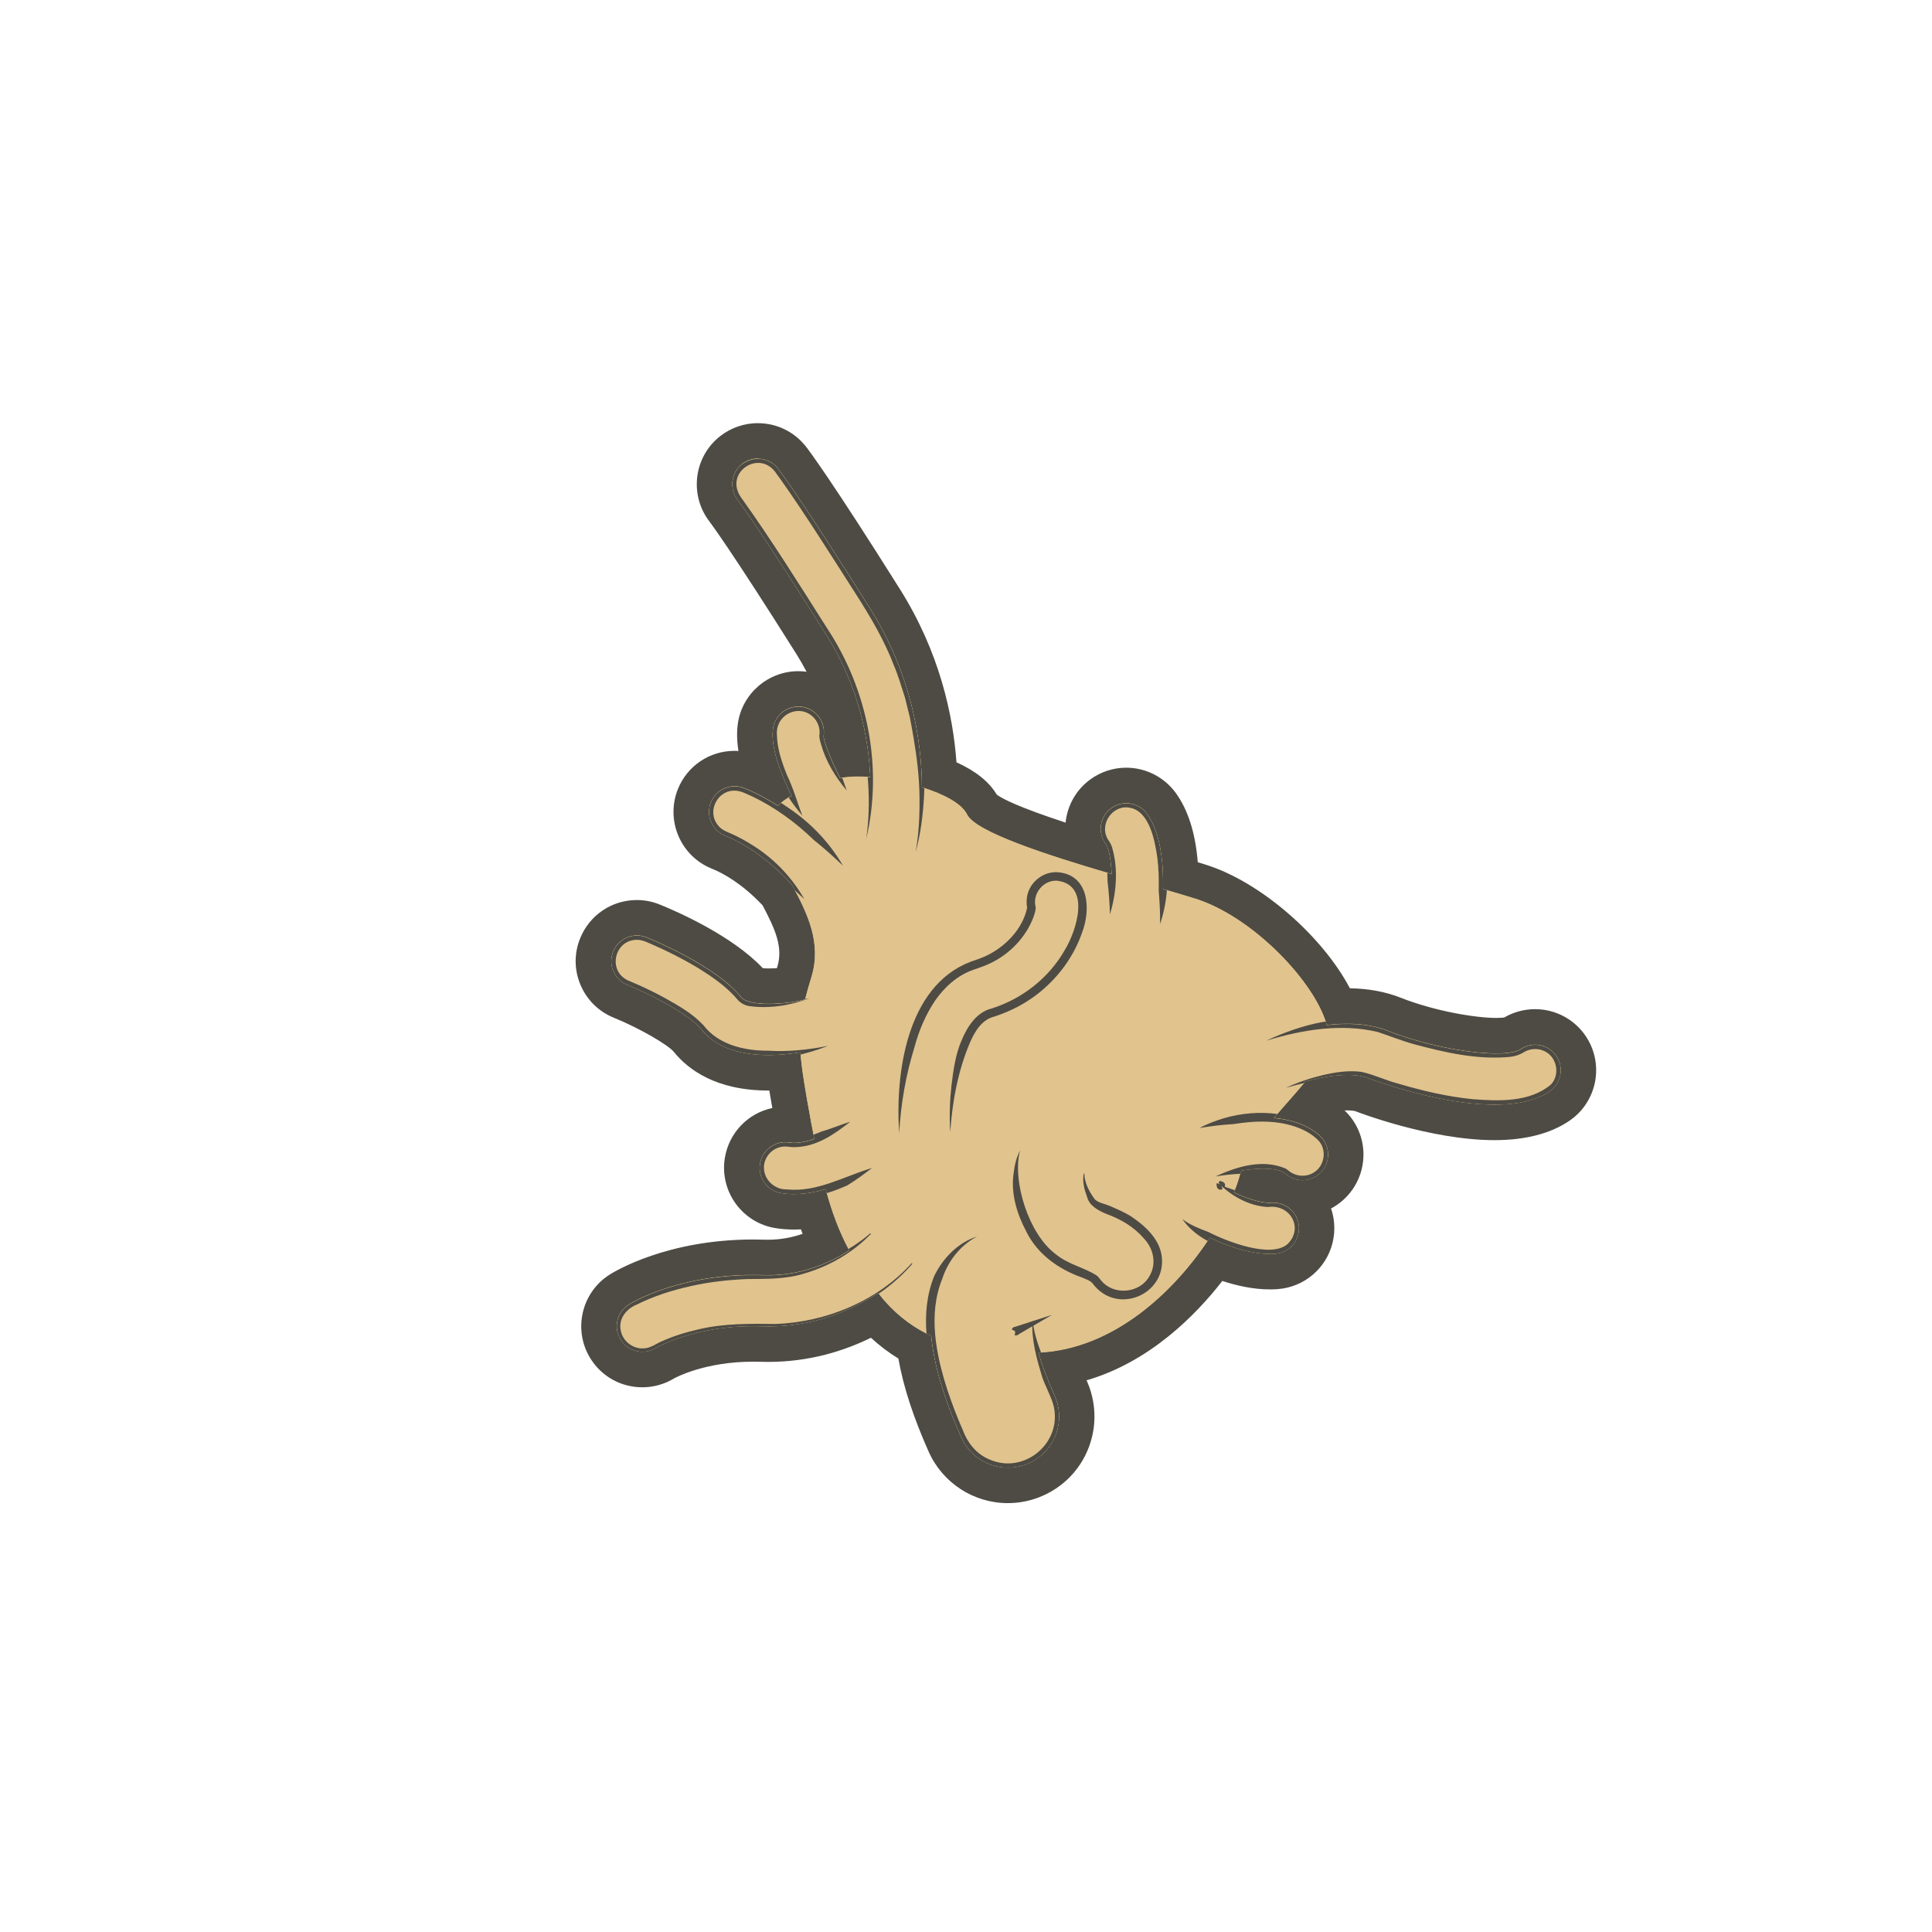 <?xml version='1.0' encoding='utf-8'?>
<ns0:svg xmlns:ns0="http://www.w3.org/2000/svg" version="1.1" viewBox="0 0 500 500">
  <ns0:defs>
    <ns0:style>
      .cls-1 {
        fill: #e1c38e;
      }

      .cls-2 {
        fill: #4d4b44;
      }

      .cls-3 {
        clip-path: url(#clippath);
      }
    </ns0:style>
    <ns0:clipPath id="clippath">
      <ns0:path class="cls-1" d="M192.07,120.11c-2.88,2.24-3.38,6.39-1.16,9.27.05.07,5.41,7.03,23.03,35.08,8.37,13.31,10.86,26.7,11.29,36.7-3.03-.23-5.75-.16-7.8.27-2.4-4.7-4.29-9.49-4.29-10.93.54-3.61-1.94-6.98-5.55-7.52-3.61-.54-7,1.95-7.52,5.55-.72,4.77,2.03,11.8,4.82,17.43-1.37.74-2.6,1.6-3.59,2.6-3.26-2.09-6.23-3.56-8.71-4.56-3.39-1.37-7.24.27-8.61,3.65-1.36,3.39.27,7.24,3.65,8.61,4.31,1.74,10.59,5.32,17.26,12.62,4.04,7.49,7.82,15.13,5.08,24.07-.66,2.13-1.19,4-1.63,5.74-4.82,1.31-14.53,1.9-16.5-.55-6.48-8.05-22.7-14.78-24.53-15.52-3.38-1.37-7.24.26-8.6,3.65-1.41,3.38.26,7.24,3.64,8.61,5.68,2.31,15.92,7.48,19.19,11.55,6.11,7.6,17.96,7.16,25.6,5.9.34,4.49,1.27,10.01,2.79,18.22.28,1.49.55,2.83.82,4.23-2.2.77-4.49,1.25-6.51.94-3.61-.56-6.98,1.89-7.55,5.52-.56,3.61,1.91,6.99,5.52,7.55,4.03.63,7.94,0,11.46-1.06,1.58,5.86,3.49,11.02,6.11,15.91-4.84,3.13-12.53,6.72-22.15,6.41-21.57-.7-34.4,7.29-34.94,7.63-3.06,1.95-3.97,5.99-2.03,9.07,1.92,3.08,6,4.01,9.09,2.11.1-.06,10.22-6.16,27.45-5.6,12.95.42,23.29-4.18,30.06-8.64.57.69,1.08,1.38,1.7,2.08,3.85,4.37,8.01,7.18,12.05,9.03.7,7.43,3.24,16.11,7.78,26.27,2.98,6.67,10.8,9.66,17.47,6.69,3.86-1.72,6.49-5.07,7.44-8.88.69-2.77.5-5.78-.76-8.58-2.05-4.59-3.36-8.24-4.22-11.15,19.61-.85,35.4-16,44.4-29.79,5.05,2.48,11.65,4.6,16.94,4.19,2.91-.23,5.23-2.3,5.9-4.99.17-.67.23-1.38.18-2.11-.28-3.64-3.46-6.36-7.1-6.08-2.64.2-6.69-1.25-9.71-2.67.65-1.63,1.21-3.18,1.54-4.51.1-.39.26-.78.38-1.17,4.72-.75,9.6-.79,11.47.85,2.75,2.41,6.93,2.13,9.33-.61.72-.82,1.19-1.76,1.44-2.75.58-2.33-.13-4.89-2.05-6.58-3.26-2.86-7.48-4.11-11.77-4.49,2.76-3.26,5.68-6.41,8.16-9.46,5.01-1.38,11.95-2.6,16.41-.84.33.13,33.08,12.68,46.77,3.41,1.4-.95,2.32-2.35,2.7-3.87.44-1.76.16-3.69-.94-5.31-2.05-3.02-6.16-3.81-9.18-1.76-4.03,2.73-21.75.29-34.48-4.75-4.94-1.96-10.59-2.07-15.73-1.47-3.11-11.28-19.2-28.02-33.94-32.69-2.28-.72-5.2-1.58-8.45-2.52.13-6.42-.55-14.55-4.16-19.49-2.16-2.95-6.29-3.59-9.24-1.43-2.95,2.15-3.59,6.29-1.43,9.24.89,1.22,1.38,4.25,1.54,7.81-16.67-4.91-35.22-10.89-37.42-15.44-1.37-2.83-6.09-5.29-11.69-7.03-.09-12.07-2.65-29.13-13.44-46.3-18.22-28.99-23.59-35.91-23.81-36.19-2.25-2.87-6.39-3.37-9.26-1.12Z" />
    </ns0:clipPath>
  </ns0:defs>
  
  <ns0:g>
    <ns0:g id="Layer_1">
      <ns0:g id="Platelet">
        <ns0:g>
          <ns0:path class="cls-1" d="M260.86,384.41c-7.03,0-13.42-4.15-16.28-10.56-4.24-9.49-6.82-17.75-7.85-25.15-3.86-2.09-7.36-4.82-10.45-8.14-6.57,3.7-15.92,7.29-27.43,7.29-.59,0-1.2,0-1.8-.03-.71-.02-1.4-.03-2.08-.03-14.29,0-22.76,4.93-22.85,4.98-1.74,1.07-3.77,1.65-5.85,1.65-3.9,0-7.46-1.97-9.51-5.26-3.26-5.18-1.71-12.09,3.46-15.39,1.37-.87,13.89-8.4,34.74-8.4.92,0,1.87.02,2.83.05.34.01.68.02,1.02.02,5.96,0,11.07-1.71,14.94-3.66-1.21-2.68-2.29-5.5-3.27-8.59-1.69.29-3.34.43-4.97.43-1.36,0-2.71-.1-4.01-.31-2.96-.46-5.56-2.04-7.33-4.46-1.77-2.42-2.49-5.38-2.03-8.33.87-5.51,5.52-9.49,11.06-9.49.58,0,1.16.05,1.74.13.13.02.28.03.43.04-1.06-5.73-1.82-10.08-2.31-13.74-1.44.12-2.84.18-4.21.18-9.42,0-16.45-2.8-20.9-8.34-2.24-2.78-10.77-7.5-17.34-10.17-2.8-1.14-4.99-3.3-6.15-6.09-1.15-2.76-1.15-5.8,0-8.55,1.7-4.21,5.78-6.96,10.37-6.96,1.44,0,2.86.28,4.2.82,3.12,1.26,18.82,7.91,26.04,16.47.51.16,1.74.4,3.9.4,1.81,0,3.86-.17,5.66-.46.28-.97.59-2.02.94-3.17,2.09-6.79-.61-12.86-4.45-20.03-6.04-6.48-11.59-9.58-15.21-11.04-5.71-2.31-8.49-8.84-6.2-14.58,1.73-4.27,5.81-7.03,10.4-7.03,1.44,0,2.85.28,4.2.82,1.16.47,2.33.99,3.5,1.57-2.07-5.45-2.82-9.89-2.28-13.46.78-5.43,5.54-9.54,11.08-9.54.56,0,1.12.04,1.68.13,5.87.88,10,6.19,9.5,12.03.21.88,1,3.06,2.37,6.02.04,0,.08,0,.13,0-1.16-10.68-4.59-20.6-10.22-29.56-17.28-27.49-22.73-34.65-22.78-34.71-3.77-4.87-2.89-11.92,1.97-15.71,1.96-1.53,4.41-2.37,6.89-2.37,3.47,0,6.68,1.56,8.82,4.29.6.77,6.24,8.19,24.09,36.58,10.53,16.76,13.55,33.46,14.06,45.44,5.83,2.22,9.61,4.97,11.24,8.2,1.12,1.35,6.26,4.45,27.13,10.91-1.05-2.07-1.42-4.42-1.06-6.76.46-2.96,2.04-5.56,4.46-7.33,1.93-1.42,4.22-2.16,6.61-2.16,3.56,0,6.95,1.71,9.05,4.59,3.12,4.26,4.81,10.56,5.04,18.75,1.89.56,3.71,1.1,5.25,1.59,15.12,4.79,30.38,20.25,35.66,32.21.74-.04,1.46-.05,2.17-.05,4.52,0,8.61.71,12.15,2.11,8.14,3.22,19.28,5.56,26.48,5.56,2.62,0,3.63-.33,3.83-.4,1.84-1.22,3.98-1.87,6.19-1.87,3.73,0,7.2,1.84,9.29,4.92,1.78,2.63,2.37,5.92,1.59,9-.67,2.68-2.3,5.01-4.59,6.56-4.12,2.79-9.77,4.21-16.79,4.21-15.69,0-34.09-7.08-34.27-7.15-.62-.25-1.8-.55-3.78-.55-2.81,0-5.89.58-8.32,1.19-.73.88-1.5,1.75-2.26,2.63,2.39.94,4.49,2.2,6.3,3.79,3.17,2.78,4.51,7.06,3.49,11.15-.43,1.72-1.27,3.33-2.45,4.67-2.03,2.32-4.93,3.69-8,3.81,1.81,1.83,3,4.28,3.21,7,.1,1.19,0,2.4-.3,3.58-1.17,4.69-5.19,8.09-10.01,8.46-.56.04-1.13.06-1.72.06-5.08,0-10.3-1.63-13.95-3.09-6.7,9.31-20.36,24.55-39.84,27.98.65,1.7,1.39,3.48,2.22,5.34,1.64,3.67,1.99,7.67,1.02,11.57-1.34,5.36-4.99,9.72-10.03,11.97-2.31,1.03-4.75,1.55-7.26,1.55Z" />
          <ns0:path class="cls-2" d="M196.13,118.7c1.96,0,3.9.87,5.2,2.53.22.28,5.59,7.2,23.81,36.19,10.79,17.17,13.35,34.23,13.44,46.3,5.6,1.74,10.32,4.2,11.69,7.03,2.2,4.55,20.75,10.53,37.42,15.44-.15-3.57-.64-6.6-1.54-7.81-2.16-2.95-1.51-7.09,1.43-9.24,1.18-.86,2.54-1.28,3.9-1.28,2.04,0,4.04.94,5.34,2.71,3.61,4.94,4.29,13.07,4.16,19.49,3.25.94,6.17,1.8,8.45,2.52,14.73,4.67,30.82,21.41,33.94,32.69,1.72-.2,3.49-.33,5.28-.33,3.56,0,7.16.49,10.45,1.79,9.12,3.61,20.79,5.89,28.17,5.89,2.92,0,5.17-.36,6.31-1.13,1.14-.77,2.43-1.14,3.7-1.14,2.12,0,4.2,1.02,5.48,2.9,1.1,1.62,1.38,3.55.94,5.31-.38,1.52-1.3,2.92-2.7,3.87-3.69,2.5-8.76,3.41-14.21,3.41-14.78,0-32.32-6.73-32.56-6.82-1.58-.63-3.48-.88-5.49-.88-3.65,0-7.69.82-10.91,1.71-2.48,3.05-5.4,6.19-8.16,9.46,4.29.38,8.51,1.63,11.77,4.49,1.93,1.69,2.63,4.25,2.05,6.58-.25.99-.72,1.93-1.44,2.75-1.31,1.49-3.14,2.25-4.98,2.25-1.55,0-3.1-.54-4.36-1.64-1.1-.97-3.24-1.35-5.77-1.35-1.78,0-3.75.19-5.7.5-.12.39-.28.78-.38,1.17-.33,1.33-.89,2.88-1.54,4.51,2.82,1.33,6.55,2.69,9.18,2.69.18,0,.35,0,.52-.02.17-.01.35-.02.52-.02,3.42,0,6.32,2.64,6.58,6.1.06.73,0,1.44-.18,2.11-.67,2.69-2.99,4.76-5.9,4.99-.44.03-.9.05-1.36.05-5.03,0-10.95-1.97-15.58-4.24-9,13.79-24.79,28.94-44.4,29.79.86,2.91,2.17,6.56,4.22,11.15,1.25,2.81,1.45,5.82.76,8.58-.95,3.81-3.58,7.16-7.44,8.88-1.75.78-3.58,1.15-5.38,1.15-5.06,0-9.89-2.92-12.08-7.84-4.54-10.17-7.08-18.85-7.78-26.27-4.04-1.85-8.2-4.67-12.05-9.03-.62-.7-1.12-1.39-1.7-2.08-6.48,4.27-16.22,8.67-28.4,8.67-.55,0-1.1,0-1.65-.03-.76-.02-1.5-.04-2.23-.04-15.87,0-25.13,5.58-25.22,5.64-1.08.67-2.29.99-3.48.99-2.21,0-4.36-1.1-5.61-3.1-1.94-3.08-1.03-7.12,2.03-9.07.51-.33,12.31-7.68,32.27-7.68.88,0,1.77.01,2.68.04.39.01.78.02,1.17.02,9.08,0,16.34-3.42,20.98-6.42-2.62-4.89-4.54-10.04-6.11-15.91-2.55.77-5.3,1.31-8.16,1.31-1.09,0-2.19-.08-3.3-.25-3.61-.56-6.08-3.94-5.52-7.55.52-3.28,3.32-5.6,6.52-5.6.34,0,.68.03,1.03.08.42.07.86.1,1.3.1,1.67,0,3.47-.43,5.21-1.04-.27-1.4-.54-2.74-.82-4.23-1.52-8.21-2.45-13.73-2.79-18.22-2.44.4-5.31.72-8.28.72-6.34,0-13.16-1.45-17.32-6.62-3.27-4.07-13.51-9.24-19.19-11.55-3.38-1.37-5.05-5.23-3.64-8.61,1.04-2.57,3.52-4.13,6.13-4.13.82,0,1.66.16,2.48.48,1.83.74,18.06,7.46,24.53,15.52.98,1.22,3.87,1.69,7.13,1.69s6.95-.48,9.37-1.14c.44-1.74.97-3.61,1.63-5.74,2.75-8.94-1.03-16.58-5.08-24.07-6.67-7.29-12.94-10.87-17.26-12.62-3.38-1.37-5.01-5.21-3.65-8.61,1.04-2.57,3.52-4.14,6.13-4.14.82,0,1.66.16,2.48.48,2.48,1,5.45,2.47,8.71,4.56,1-1,2.22-1.86,3.59-2.6-2.79-5.63-5.54-12.66-4.82-17.43.47-3.27,3.31-5.63,6.53-5.63.33,0,.66.02.99.07,3.61.54,6.1,3.91,5.55,7.52,0,1.44,1.9,6.23,4.29,10.93,1.29-.27,2.85-.4,4.59-.4,1.02,0,2.09.04,3.21.13-.43-9.99-2.93-23.38-11.29-36.7-17.63-28.05-22.98-35.01-23.03-35.08-2.23-2.88-1.72-7.03,1.16-9.27,1.21-.94,2.64-1.4,4.06-1.4M196.13,109.51c-3.51,0-6.96,1.19-9.73,3.35-6.85,5.33-8.09,15.27-2.76,22.15.03.04,5.49,7.25,22.52,34.34.92,1.47,1.78,2.97,2.58,4.5-.71-.1-1.43-.15-2.14-.15-7.79,0-14.51,5.79-15.63,13.48-.32,2.17-.28,4.55.14,7.17-.33-.02-.67-.03-1.01-.03-6.48,0-12.23,3.88-14.66,9.89-3.24,8.11.68,17.33,8.74,20.58,3.1,1.25,7.86,3.91,13.16,9.49,3.37,6.31,5.36,10.97,3.82,15.97-.03.1-.06.2-.09.3-.69.05-1.4.08-2.11.08-.64,0-1.15-.02-1.54-.06-8.02-8.5-22.27-14.69-26.68-16.48-1.89-.77-3.89-1.16-5.93-1.16-6.46,0-12.2,3.86-14.64,9.84-1.6,3.88-1.59,8.16.03,12.04,1.64,3.93,4.71,6.97,8.66,8.58,6.84,2.78,14.07,7.08,15.49,8.79,3.69,4.58,10.93,10.05,24.48,10.05.09,0,.18,0,.27,0,.23,1.41.48,2.91.77,4.53-6.3,1.33-11.25,6.4-12.3,13.02-1.34,8.64,4.58,16.73,13.2,18.07,1.53.24,3.12.36,4.71.36.6,0,1.2-.02,1.8-.05.14.39.29.78.43,1.16-2.62.9-5.64,1.52-8.94,1.52-.29,0-.58,0-.87-.01-.99-.03-1.99-.05-2.97-.05-22.18,0-35.72,8.17-37.19,9.11-7.32,4.66-9.51,14.41-4.9,21.74,2.89,4.62,7.9,7.4,13.4,7.4,2.89,0,5.72-.79,8.2-2.29.45-.25,7.99-4.34,20.5-4.34.64,0,1.29.01,1.93.03.66.02,1.31.03,1.95.03,10.74,0,19.75-2.89,26.58-6.25,2.21,2.04,4.58,3.84,7.1,5.38,1.27,7.23,3.86,15.18,7.85,24.13,3.6,8.07,11.64,13.29,20.48,13.29,3.16,0,6.23-.66,9.13-1.95,6.34-2.83,10.94-8.31,12.62-15.05,1.21-4.83.75-10-1.28-14.56-.03-.07-.07-.15-.1-.22,16.31-4.76,28.21-16.8,35.14-25.72,3.66,1.21,7.98,2.19,12.32,2.19.7,0,1.4-.03,2.07-.08,6.79-.53,12.47-5.32,14.12-11.93.41-1.66.56-3.36.42-5.06-.1-1.35-.38-2.64-.8-3.87,1.67-.89,3.19-2.08,4.47-3.54,1.65-1.87,2.84-4.15,3.45-6.58,1.38-5.55-.3-11.33-4.4-15.25.25-.01.49-.02.73-.02,1.51,0,2.08.22,2.11.23.17.07,19.19,7.47,35.94,7.47,7.96,0,14.48-1.68,19.37-5,3.23-2.18,5.52-5.47,6.47-9.26,1.09-4.36.27-8.99-2.25-12.7-2.94-4.34-7.83-6.94-13.09-6.94-2.82,0-5.56.75-7.98,2.16-.36.05-1.01.11-2.04.11-5.6,0-16.19-1.84-24.78-5.24-3.89-1.54-8.3-2.36-13.12-2.43-7.04-13.38-22.92-27.43-37.15-31.94-.69-.22-1.44-.45-2.22-.69-.61-7.57-2.53-13.6-5.74-17.99-2.97-4.05-7.74-6.47-12.76-6.47-3.38,0-6.6,1.06-9.33,3.05-3.76,2.75-5.95,6.86-6.38,11.16-11.93-3.92-16.27-6.1-17.81-7.24-1.98-3.33-5.43-6.1-10.43-8.37-.89-12.29-4.38-28.48-14.59-44.74-17.97-28.59-23.74-36.17-24.34-36.94-3.04-3.87-7.57-6.08-12.46-6.08h0Z" />
        </ns0:g>
        <ns0:g>
          <ns0:path class="cls-1" d="M192.07,120.11c-2.88,2.24-3.38,6.39-1.16,9.27.05.07,5.41,7.03,23.03,35.08,8.37,13.31,10.86,26.7,11.29,36.7-3.03-.23-5.75-.16-7.8.27-2.4-4.7-4.29-9.49-4.29-10.93.54-3.61-1.94-6.98-5.55-7.52-3.61-.54-7,1.95-7.52,5.55-.72,4.77,2.03,11.8,4.82,17.43-1.37.74-2.6,1.6-3.59,2.6-3.26-2.09-6.23-3.56-8.71-4.56-3.39-1.37-7.24.27-8.61,3.65-1.36,3.39.27,7.24,3.65,8.61,4.31,1.74,10.59,5.32,17.26,12.62,4.04,7.49,7.82,15.13,5.08,24.07-.66,2.13-1.19,4-1.63,5.74-4.82,1.31-14.53,1.9-16.5-.55-6.48-8.05-22.7-14.78-24.53-15.52-3.38-1.37-7.24.26-8.6,3.65-1.41,3.38.26,7.24,3.64,8.61,5.68,2.31,15.92,7.48,19.19,11.55,6.11,7.6,17.96,7.16,25.6,5.9.34,4.49,1.27,10.01,2.79,18.22.28,1.49.55,2.83.82,4.23-2.2.77-4.49,1.25-6.51.94-3.61-.56-6.98,1.89-7.55,5.52-.56,3.61,1.91,6.99,5.52,7.55,4.03.63,7.94,0,11.46-1.06,1.58,5.86,3.49,11.02,6.11,15.91-4.84,3.13-12.53,6.72-22.15,6.41-21.57-.7-34.4,7.29-34.94,7.63-3.06,1.95-3.97,5.99-2.03,9.07,1.92,3.08,6,4.01,9.09,2.11.1-.06,10.22-6.16,27.45-5.6,12.95.42,23.29-4.18,30.06-8.64.57.69,1.08,1.38,1.7,2.08,3.85,4.37,8.01,7.18,12.05,9.03.7,7.43,3.24,16.11,7.78,26.27,2.98,6.67,10.8,9.66,17.47,6.69,3.86-1.72,6.49-5.07,7.44-8.88.69-2.77.5-5.78-.76-8.58-2.05-4.59-3.36-8.24-4.22-11.15,19.61-.85,35.4-16,44.4-29.79,5.05,2.48,11.65,4.6,16.94,4.19,2.91-.23,5.23-2.3,5.9-4.99.17-.67.23-1.38.18-2.11-.28-3.64-3.46-6.36-7.1-6.08-2.64.2-6.69-1.25-9.71-2.67.65-1.63,1.21-3.18,1.54-4.51.1-.39.26-.78.38-1.17,4.72-.75,9.6-.79,11.47.85,2.75,2.41,6.93,2.13,9.33-.61.72-.82,1.19-1.76,1.44-2.75.58-2.33-.13-4.89-2.05-6.58-3.26-2.86-7.48-4.11-11.77-4.49,2.76-3.26,5.68-6.41,8.16-9.46,5.01-1.38,11.95-2.6,16.41-.84.33.13,33.08,12.68,46.77,3.41,1.4-.95,2.32-2.35,2.7-3.87.44-1.76.16-3.69-.94-5.31-2.05-3.02-6.16-3.81-9.18-1.76-4.03,2.73-21.75.29-34.48-4.75-4.94-1.96-10.59-2.07-15.73-1.47-3.11-11.28-19.2-28.02-33.94-32.69-2.28-.72-5.2-1.58-8.45-2.52.13-6.42-.55-14.55-4.16-19.49-2.16-2.95-6.29-3.59-9.24-1.43-2.95,2.15-3.59,6.29-1.43,9.24.89,1.22,1.38,4.25,1.54,7.81-16.67-4.91-35.22-10.89-37.42-15.44-1.37-2.83-6.09-5.29-11.69-7.03-.09-12.07-2.65-29.13-13.44-46.3-18.22-28.99-23.59-35.91-23.81-36.19-2.25-2.87-6.39-3.37-9.26-1.12Z" />
          <ns0:g class="cls-3">
            <ns0:g>
              <ns0:path class="cls-1" d="M224.14,217.37c.08-.36,6.2-26.83-10.19-52.92-17.63-28.05-22.98-35.01-23.03-35.08-2.23-2.88-1.72-7.03,1.16-9.27,2.87-2.24,7.01-1.74,9.26,1.12.22.28,5.59,7.2,23.81,36.19,19.52,31.06,12.15,61.85,11.83,63.14" />
              <ns0:path class="cls-2" d="M224.14,217.37c1.73-11.66.12-23.52-3.16-34.74l-1.06-3.33c-.47-1.2-1.46-3.74-1.94-4.87-1.7-3.71-3.63-7.3-5.83-10.76-6.94-10.96-13.86-21.96-21.33-32.57-.74-1.02-1.61-2.08-1.98-3.3-2.75-8.8,8.89-14.23,13.95-6.47,6.86,9.51,14.16,21.19,20.54,31.14,4.54,6.96,8.62,14.39,11.36,22.28.33,1.06,1.31,4.09,1.63,5.13.3,1.18.99,4.03,1.3,5.23,0,0,.67,3.53.67,3.53,1.13,5.86,1.12,11.93.83,17.85-.29,4.75-.9,9.49-2.16,14.06.83-4.63,1.06-9.39,1.01-14.08-.04-5.29-.69-10.53-1.57-15.71-.31-1.69-.59-3.5-.94-5.17-.29-1.19-.99-3.97-1.27-5.1-.83-2.59-1.78-5.78-2.85-8.27-2.49-6.56-6.11-12.66-9.89-18.56-6-9.37-13.05-20.59-19.43-29.59,0,0-1.03-1.42-1.03-1.42-4.26-6.64-13.74-.43-9.22,6.07,7.86,10.95,15,22.42,22.22,33.78,10.57,15.93,14.63,36.22,10.12,54.87h0Z" />
            </ns0:g>
            <ns0:g>
              <ns0:path class="cls-1" d="M214.24,270.69c-.22.09-23.3,7.42-32.7-4.27-3.27-4.07-13.51-9.24-19.19-11.55-3.38-1.37-5.05-5.23-3.64-8.61,1.37-3.38,5.22-5.02,8.6-3.65,1.83.74,18.06,7.46,24.53,15.52,2.14,2.66,13.45,1.75,17.67.21" />
              <ns0:path class="cls-2" d="M214.24,270.69c-10.76,4.24-25.67,6.05-33.88-3.93-4.98-4.87-11.71-7.87-18.03-10.7-2.12-.78-3.93-2.43-4.72-4.57-2.5-6.36,4.3-12.65,10.45-9.75,9.01,3.93,18.2,8.44,24.85,15.88,1.48.87,3.22,1.14,5,1.34,3.84.34,7.82.26,11.6-.62-4.97,1.9-10.47,2.78-15.8,2.01-1.18-.25-2.26-.89-3.02-1.86,0,0-.62-.7-.62-.7-2.6-2.79-5.77-5-9.01-7.03-4.4-2.68-9.07-5-13.84-7-1.1-.48-2.1-.64-3.24-.47-4.81.67-6.38,7.19-2.33,9.94.44.33,1.02.58,1.52.78,3.04,1.27,6.06,2.72,8.95,4.3,3.5,1.98,7.07,3.97,9.89,6.98,3.9,5.09,10.59,6.66,16.76,6.63,5.1.31,10.33-.2,15.46-1.24h0Z" />
            </ns0:g>
            <ns0:g>
              <ns0:path class="cls-1" d="M208.15,232.7s-.29-.36-.3-.37c-7.75-9.66-15.28-14.08-20.22-16.08-3.38-1.37-5.01-5.21-3.65-8.61,1.37-3.39,5.22-5.02,8.61-3.65,6.41,2.59,16.04,8.17,25.58,20.06" />
              <ns0:path class="cls-2" d="M208.15,232.7c-2.44-2.33-4.91-4.57-7.53-6.56-2.38-2.25-4.98-4.27-7.75-5.98-2.11-1.38-4.42-2.29-6.67-3.4-6.85-4.1-3.72-14.66,4.27-14.34,1.88.07,3.48.96,5.14,1.69,3.08,1.47,6.02,3.22,8.78,5.2,5.63,3.84,10.36,8.86,13.78,14.74-2.44-2.32-4.91-4.57-7.51-6.62-2.37-2.29-4.88-4.42-7.56-6.32-2.67-1.91-5.49-3.6-8.44-5-1.37-.59-2.8-1.42-4.3-1.48-4.61-.29-7.49,5.26-4.61,8.87.9,1.26,2.36,1.77,3.73,2.36,1.57.71,3.08,1.53,4.54,2.43,5.9,3.49,10.77,8.48,14.13,14.41h0Z" />
            </ns0:g>
            <ns0:g>
              <ns0:path class="cls-1" d="M207.64,211.13c-3.24-5.69-8.54-16.19-7.57-22.61.52-3.6,3.91-6.1,7.52-5.55,3.61.54,6.1,3.91,5.55,7.52,0,1.77,2.85,8.58,5.99,14.09" />
              <ns0:path class="cls-2" d="M207.64,211.13c-2.37-2.95-4.75-6.02-5.99-9.65-1.73-4.51-3.62-9.45-2.37-14.37,1.67-5.64,9.56-7.17,13.22-2.57,1.43,1.42,2.1,4.66,1.75,5.95.36,2.25,1.5,4.66,2.43,6.78.74,2.44,1.58,4.86,2.45,7.32-2.94-3.52-5.36-7.45-6.63-11.9-.2-.67-.42-1.32-.46-2.26.27-1.58-.19-3.25-1.23-4.47-3.58-4.17-10.21-1.18-9.74,4.26.06,3.47,1.25,7.04,2.62,10.42,1.6,3.31,2.62,6.92,3.95,10.48h0Z" />
            </ns0:g>
            <ns0:g>
              <ns0:path class="cls-1" d="M287.26,236.67c.87-6.75.62-15.93-1.11-18.29-2.16-2.95-1.51-7.09,1.43-9.24,2.95-2.16,7.08-1.52,9.24,1.43,5.64,7.71,4.14,23.23,3.55,27.8-.03.26-.08.51-.14.76" />
              <ns0:path class="cls-2" d="M287.26,236.67c-.1-2.89-.28-5.74-.63-8.55-.04-2.69-.15-5.62-.93-8.15-.13-.35-.26-.65-.43-.92-.66-.93-1.15-1.99-1.35-3.12-1.48-7.59,8.11-12.36,13.29-6.63,2.91,3.61,3.96,8.17,4.52,12.58.77,5.81.38,11.69-1.5,17.24.04-2.88-.12-5.75-.36-8.57.07-2.82,0-5.63-.33-8.41-.61-4.36-1.99-12.09-7.03-13.08-4.7-.99-8.35,4.58-5.57,8.5.36.51.67,1.15.85,1.69,1.68,5.76,1.12,11.76-.53,17.41h0Z" />
            </ns0:g>
            <ns0:g>
              <ns0:path class="cls-1" d="M225.69,302.26c-.43.2-.98.51-1.64.87-4.53,2.45-12.95,7.02-21.86,5.64-3.61-.56-6.08-3.94-5.52-7.55.57-3.62,3.94-6.08,7.55-5.52,4.5.7,10.37-2.49,13.53-4.2.91-.49,1.68-.91,2.28-1.19" />
              <ns0:path class="cls-2" d="M225.69,302.26c-2.09,1.61-4.21,3.19-6.51,4.57-5.53,2.44-11.72,4.08-17.81,2.88-5.6-1.27-7.81-8.54-3.85-12.7,1.54-1.7,3.85-2.63,6.14-2.49.85.07,1.27.17,1.89.15,2.34-.01,4.77-.84,7.08-1.84,2.45-.7,4.89-1.75,7.42-2.53-4.25,3.31-8.75,6.54-14.5,6.58-.69.03-1.56-.13-2.01-.16-1.64-.1-3.28.56-4.38,1.78-3.39,3.79-.45,9.4,4.52,9.32,7.8.78,14.74-3.38,22.03-5.56h0Z" />
            </ns0:g>
            <ns0:g>
              <ns0:path class="cls-1" d="M236.06,326.97c-1.44,2.25-16.14,16.99-38.87,16.25-17.23-.56-27.35,5.54-27.45,5.6-3.09,1.9-7.17.97-9.09-2.11-1.94-3.08-1.03-7.12,2.03-9.07.54-.34,13.38-8.34,34.94-7.63,16.11.52,26.88-9.9,27.73-10.76" />
              <ns0:path class="cls-2" d="M236.15,327.03c-8.71,10.13-22.06,15.93-35.27,16.71-6.67.04-13.18.03-19.65,1.66-3.18.77-6.31,1.78-9.25,3.16-1.56.72-3.01,1.84-4.79,2.02-3.79.59-7.65-2.14-8.36-5.92-.89-3.86,1.67-7.49,5.14-8.94,7.5-3.89,15.89-5.92,24.26-6.56,3.32-.28,6.74-.17,10.04-.11,6.5.22,13-1.43,18.78-4.41,2.92-1.49,5.7-3.31,8.19-5.47l.16.16c-4.65,4.79-10.62,8.31-17.11,10.21-4.82,1.56-9.99,1.43-14.99,1.48-4.89.22-9.79.74-14.57,1.84-4.76,1.05-9.46,2.54-13.82,4.71-2.76,1.09-4.89,3.66-4.26,6.73.48,2.9,3.4,5.03,6.31,4.62,1.6-.15,2.87-1.2,4.33-1.8,3.09-1.39,6.32-2.37,9.6-3.11,6.5-1.54,13.34-1.45,19.92-1.37,13.02-.48,26.33-5.96,35.13-15.73,0,0,.19.12.19.12h0Z" />
            </ns0:g>
            <ns0:g>
              <ns0:path class="cls-1" d="M327.78,269.28c1.89-.78,18.86-7.47,31.32-2.54,12.73,5.04,30.46,7.48,34.48,4.75,3.02-2.05,7.14-1.26,9.18,1.76,1.1,1.62,1.38,3.55.94,5.31-.38,1.52-1.3,2.92-2.7,3.87-13.69,9.28-46.44-3.28-46.77-3.41-6.36-2.52-17.89,1.04-21.43,2.48" />
              <ns0:path class="cls-2" d="M327.78,269.28c9.05-4.13,19.44-7.1,29.35-4.35,3.06,1,6.3,2.31,9.39,3.17,6.26,1.78,12.74,3.08,19.2,3.39,2.46.04,5.03.18,7.22-.89,3.86-2.75,9.77-.99,11.48,3.44,3.94,12.69-15.32,13.67-23.59,12.61-9.53-.96-18.8-3.64-27.79-6.8-6.51-1.83-13.81-.17-20.24,1.68,3-1.4,6.16-2.47,9.41-3.26,3.25-.75,6.62-1.33,10.16-.87,3.28.74,6.28,2.21,9.53,3.05,6.25,1.86,12.67,3.35,19.15,4.01,6.82.53,14.86.86,20.34-3.79,2.47-2.61,1.51-7.28-1.8-8.68-1.73-.81-3.84-.62-5.42.45-1.06.61-2.23.94-3.39,1.08-8.43.81-16.83-1.13-24.87-3.29-3.09-.85-6.32-2.16-9.37-3.16-9.47-2.24-19.45-.6-28.76,2.23h0Z" />
            </ns0:g>
            <ns0:g>
              <ns0:path class="cls-1" d="M315.74,306.59c1.79,1.38,9.23,4.99,13.3,4.68,3.64-.28,6.82,2.44,7.1,6.08.06.73,0,1.44-.18,2.11-.67,2.69-2.99,4.76-5.9,4.99-8.76.68-21.19-5.56-24.08-8.95M315.83,306.68c.07.08.15.16.21.24-.06-.07-.13-.15-.21-.24Z" />
              <ns0:g>
                <ns0:path class="cls-2" d="M315.74,306.59c2.31,1.06,4.79,1.75,7.24,2.33,2.33.93,4.72,1.36,7.2,1.26,6.62.46,9.54,8.94,4.58,13.36-4.12,3.71-11.07,1.65-15.78.3-4.94-1.59-9.97-3.95-12.99-8.34,2.03,1.55,4.42,2.46,6.78,3.36,4.59,2.37,16.17,6.94,20.5,3.06,4.17-4.17.59-10.37-5.14-9.54-4.71-.27-9.02-2.6-12.39-5.79h0Z" />
                <ns0:path class="cls-2" d="M315.83,306.68c.34.35.66.53,1.04.58.23-.27.22-.87.03-1.04,0,0-1.7,1.4-1.7,1.4.13.25.84.4,1.16.11-.02-.39-.2-.72-.52-1.06h0ZM315.83,306.68c-1.21-1.34.55-1.17,1.06-.46,0,0-1.7,1.4-1.7,1.4-.27-.24-.45-.97-.29-1.4.34.01.63.15.93.46h0Z" />
              </ns0:g>
            </ns0:g>
            <ns0:g>
              <ns0:path class="cls-1" d="M310.4,291.93c3.49-1.16,21.42-6.54,31.03,1.88,1.93,1.69,2.63,4.25,2.05,6.58-.25.99-.72,1.93-1.44,2.75-2.41,2.75-6.58,3.02-9.33.61-2.83-2.48-12.52-1.15-18.14.72" />
              <ns0:path class="cls-2" d="M310.4,291.93c8.13-4.21,18.13-5.28,26.81-1.95,2.21.93,4.39,2.24,5.96,4.08,2.84,3.49,1.76,9.17-2.17,11.36-2.98,1.84-6.86,1.18-9.4-1.1-2.3-1.12-5.54-.84-8.15-.62-2.93,0-5.9.27-8.88.77,5.55-2.58,12.12-4.6,18.13-2.06,0,0,.61.42.61.42,1.78,1.6,4.51,1.94,6.57.69,2.81-1.57,3.58-5.62,1.55-8.11-1.35-1.52-3.2-2.62-5.07-3.4-5.33-2.18-11.42-2.02-17.07-1.1-2.94.16-5.91.53-8.89,1.02h0Z" />
            </ns0:g>
            <ns0:g>
              <ns0:path class="cls-1" d="M267.2,341.57c-.04,2.16.52,7.97,5.73,19.63,1.25,2.81,1.45,5.82.76,8.58-.95,3.81-3.58,7.16-7.44,8.88-6.67,2.98-14.49-.02-17.47-6.69-8.01-17.94-10.03-31.41-6.07-41.13,2.91-7.25,8.06-9.99,10.13-10.83M262.84,344.49s0,0,0,0c0,0,0,0,0,0ZM262.81,344.5s.01,0,.02,0c0,0-.01,0-.02,0ZM262.78,344.51s.01,0,.02-.01c0,0-.02,0-.02.01Z" />
              <ns0:g>
                <ns0:path class="cls-2" d="M267.2,341.57c.85,7.52,5.03,14.09,7.44,21.14,3.31,11.62-8.67,21.93-19.67,16.93-3.75-1.6-6.46-4.95-7.85-8.71-1.52-3.47-2.88-6.99-4.06-10.6-3.07-9.6-5.21-20.37-1.28-30.11,2.28-4.68,6.22-8.68,11.06-10.2-4.46,2.36-7.57,6.5-9.02,11.04-3.68,9.12-1.58,19.46,1.34,28.59,1.16,3.52,2.5,7,3.99,10.4,1.2,3.28,3.47,6.19,6.74,7.58,9.26,4.26,19.47-4.52,16.64-14.32-.72-2.32-1.98-4.56-2.78-6.85-1.46-4.8-2.89-9.83-2.54-14.89h0Z" />
                <ns0:path class="cls-2" d="M262.84,344.49c-.31-.08-.61-.2-.88-.36-.21-.11-.09-.09-.1-.13.08-.16.18-.28.36-.41.3-.22.7-.23.9-.17l-.5,2.15c.15.05.18-.02.28-.12.31-.26.39-.88-.06-.95h0ZM262.84,344.49c-.44-.08-.37-.69-.05-.96.1-.1.14-.17.28-.12,0,0-.49,2.15-.49,2.15.19.06.6.05.89-.16.18-.13.27-.26.35-.41-.02-.04.1-.02-.1-.13-.28-.16-.58-.29-.89-.36h0Z" />
                <ns0:path class="cls-2" d="M262.81,344.5c-.08-.3-.19-.85-.3-1.06,0,0-.02,0-.02,0-.08.03-.16.06-.23.1,0,0,.81,2.02.8,2.02l-.26-1.07h0ZM262.81,344.5s-.23-1.08-.22-1.08l9.67-3.14-8.86,5.16c-.08.05-.17.08-.26.11,0,0-.02,0-.02,0-.12-.21-.23-.75-.31-1.06h0Z" />
                <ns0:path class="cls-2" d="M262.78,344.51c-.19-.32-.39-.62-.61-.92-.04.03-.08.06-.11.09l1.48,1.63s-.09.08-.14.11c-.22-.29-.43-.6-.62-.91h0ZM262.78,344.51c-.19-.32-.39-.62-.61-.92-.04.03-.08.06-.11.09l1.48,1.63s-.09.08-.14.11c-.22-.29-.43-.6-.62-.91h0Z" />
              </ns0:g>
            </ns0:g>
            <ns0:g>
              <ns0:path class="cls-1" d="M232.71,293.17c-.06-3.83,0-37.59,19.76-43.56,10.57-3.19,14.28-12.15,14.46-14.7-.74-3.23,1.03-6.57,4.22-7.71,3.44-1.23,7.22.56,8.45,4,.88,2.45.62,5.25,0,7.75-.62,2.48-1.61,4.66-2.23,5.89-2.46,4.87-8.47,13.62-21.08,17.42-8.07,2.44-10.5,22.1-10.37,30.7M267.15,235.64s0,0,0,.01c0,0,0,0,0-.01ZM266.95,234.71h0Z" />
              <ns0:g>
                <ns0:path class="cls-2" d="M232.71,293.17c-1.07-15.38,1.96-37.91,18.4-44.24,1.23-.42,2.99-1.01,4.14-1.57,5-2.38,9.47-7.01,10.59-12.52,0,0,.03.32.03.32-.26-1.14-.25-2.34,0-3.48.76-3.47,4.11-6.1,7.67-5.96,8.32.5,8.85,9.57,6.48,15.69-2.04,5.88-5.79,11.1-10.56,15.07-3.56,2.99-7.76,5.2-12.17,6.62-3.22.8-5,3.82-6.28,6.76-3.03,7.13-4.57,15.14-5.08,23.11-.28-4.01-.12-8.05.31-12.07.51-4.04,1.04-8.15,2.73-11.92,1.43-3.35,3.78-7.02,7.64-7.98,7.88-2.46,14.8-7.87,18.91-15.05,3.14-5.11,6.92-17.04-2.03-18.03-3.48-.17-6.34,3.37-5.48,6.74.11.92-.36,2.06-.6,2.82-2.01,5.21-6.19,9.5-11.22,11.86-1.23.6-3.03,1.2-4.33,1.66-4.1,1.43-7.41,4.42-9.88,7.99-2.45,3.63-4.19,7.81-5.33,12.06-2.22,7.17-3.51,14.56-3.93,22.12h0Z" />
                <ns0:path class="cls-2" d="M267.15,235.64c.26-.17.75-.45.91-.62-.05-.07-.12-.15-.19-.2l-1.44,1.67c-.05-.24.5-.72.71-.85h0ZM267.15,235.64c.24-.15.74-.56.73-.82,0,0-1.44,1.67-1.44,1.67-.07-.06-.14-.14-.2-.22.16-.18.65-.46.91-.62h0Z" />
              </ns0:g>
            </ns0:g>
            <ns0:g>
              <ns0:path class="cls-1" d="M280.35,304.28s.13-.22.21-.6c-.02.09-.48,2.33,1.67,6.41.75,1.43,1.33,1.75,4.28,2.93,3.3,1.33,7.81,3.14,11.45,8.16,1.59,2.19,2.03,4.88,1.42,7.31-.48,1.94-1.63,3.73-3.38,5-3.94,2.86-9.45,1.98-12.31-1.96-.61-.84-1.42-1.21-3.76-2.15-3.77-1.52-9.48-3.81-13.31-11.09-5.87-11.16-3.24-19.08-2.65-20.55" />
              <ns0:path class="cls-2" d="M280.35,304.28c.08-.2.12-.4.14-.61l.13.03c.03,2.41,1.32,4.8,2.71,6.68.98.96,2.41,1.1,3.72,1.65,1.87.81,3.84,1.62,5.64,2.76,3.54,2.35,7.17,5.62,7.92,10,1.55,9.83-10.81,15.55-17.31,8.03,0,0-.52-.65-.52-.65-.63-.78-1.64-1.06-2.77-1.56-5.99-2.1-11.47-5.98-14.36-11.79-2.45-4.62-4.09-9.86-3.33-15.13.23-2.07.73-4.12,1.65-5.95-2.06,8.16,2.37,21.64,9.09,26.71,3.36,2.83,7.19,3.4,10.77,5.65.43.34.79.86,1.14,1.28,3.21,3.98,10.03,3.38,12.5-1.11,1.96-3.23,1.04-7.29-1.57-9.9-2.58-2.99-5.98-4.9-9.7-6.26-1.92-.82-4.28-2.05-4.85-4.3-.72-1.95-1.31-4.08-.86-6.15l.13.03c-.07.21-.15.4-.27.58h0Z" />
            </ns0:g>
          </ns0:g>
        </ns0:g>
      </ns0:g>
    </ns0:g>
  </ns0:g>
  </ns0:svg>